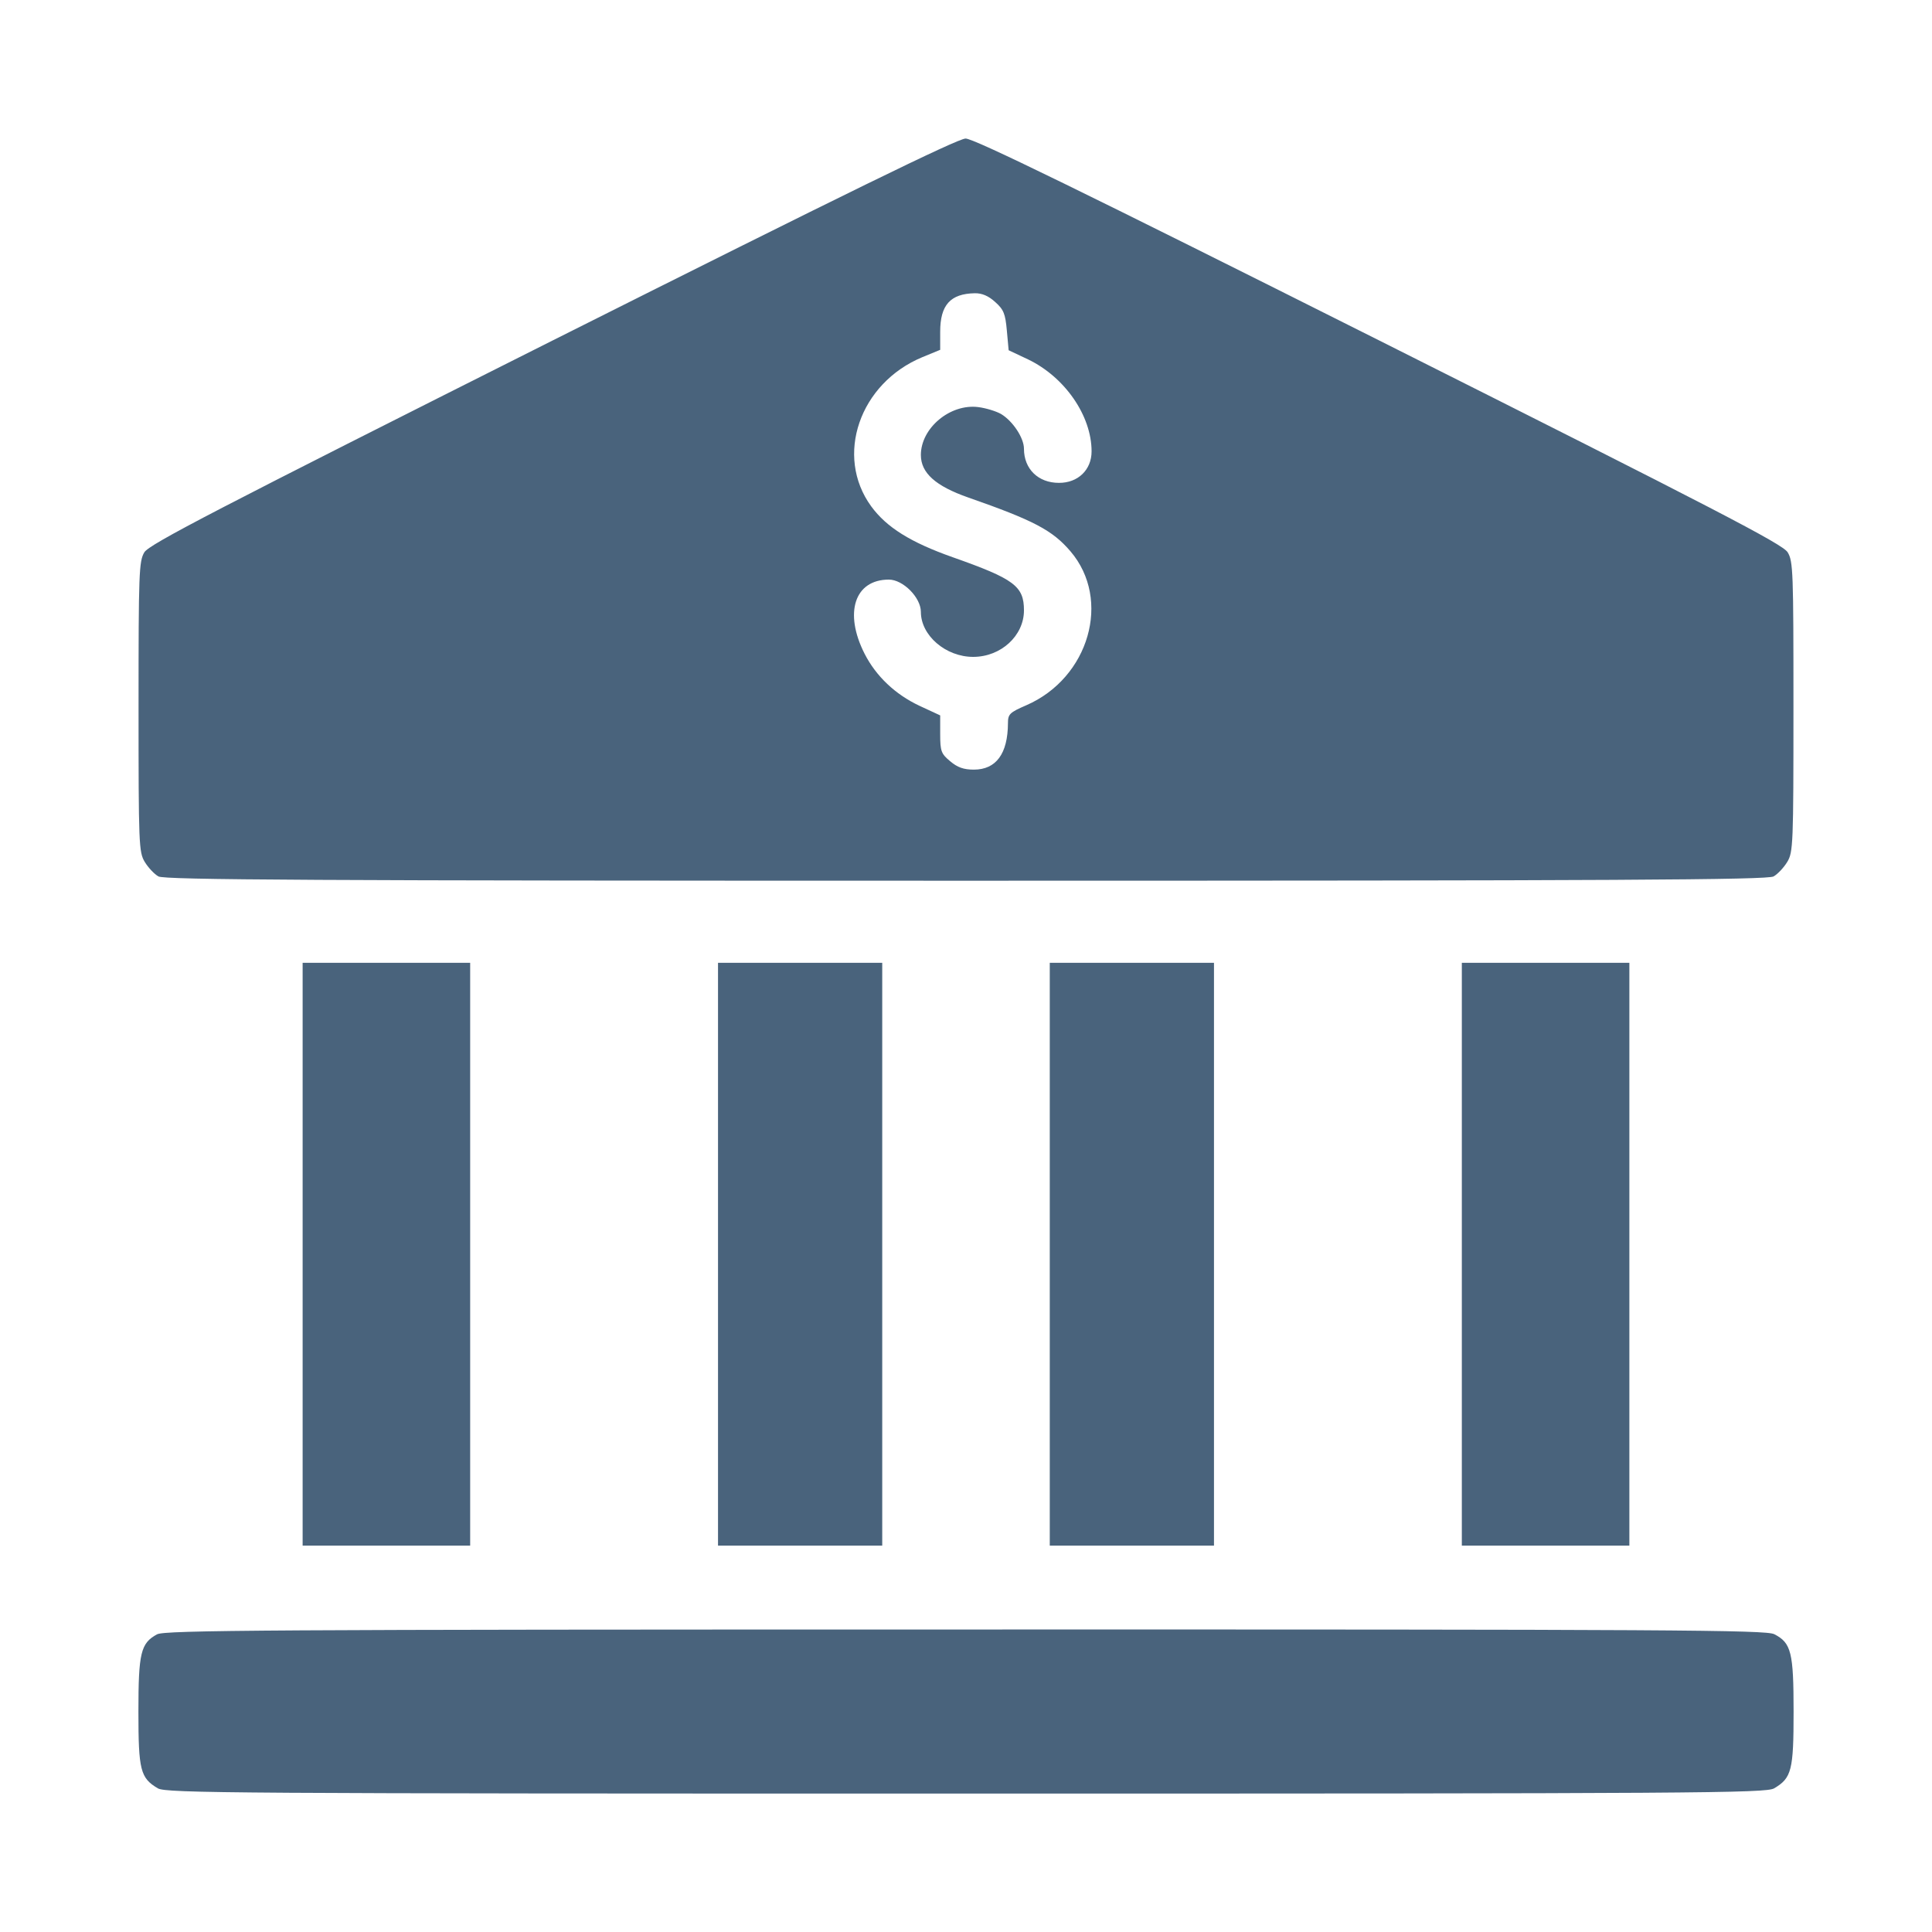 <svg xmlns="http://www.w3.org/2000/svg" fill="#49637C" viewBox="0 0 14 14"><path class="ic_m_finance" d="M4.003 2.468 C 1.559 3.696,1.081 3.944,1.046 4.002 C 1.007 4.067,1.004 4.149,1.004 5.122 C 1.004 6.120,1.006 6.175,1.049 6.246 C 1.074 6.287,1.118 6.334,1.148 6.351 C 1.192 6.376,2.254 6.382,7.000 6.382 C 11.746 6.382,12.808 6.376,12.852 6.351 C 12.882 6.334,12.926 6.287,12.951 6.246 C 12.994 6.175,12.996 6.120,12.996 5.122 C 12.996 4.145,12.994 4.067,12.954 4.002 C 12.918 3.943,12.446 3.698,9.994 2.467 C 7.830 1.381,7.056 1.003,6.997 1.004 C 6.940 1.004,6.117 1.407,4.003 2.468 M7.211 2.188 C 7.273 2.243,7.285 2.273,7.296 2.395 L 7.309 2.538 7.449 2.604 C 7.716 2.732,7.910 3.012,7.910 3.271 C 7.910 3.405,7.811 3.500,7.673 3.499 C 7.523 3.499,7.420 3.398,7.420 3.252 C 7.420 3.173,7.339 3.051,7.254 3.000 C 7.219 2.980,7.145 2.957,7.089 2.950 C 6.886 2.924,6.673 3.101,6.673 3.297 C 6.673 3.427,6.779 3.522,7.016 3.605 C 7.491 3.771,7.626 3.842,7.757 3.995 C 8.056 4.345,7.893 4.913,7.436 5.111 C 7.316 5.163,7.304 5.175,7.304 5.241 C 7.303 5.462,7.218 5.577,7.057 5.577 C 6.983 5.577,6.938 5.561,6.885 5.516 C 6.820 5.462,6.813 5.443,6.813 5.320 L 6.813 5.184 6.664 5.115 C 6.487 5.032,6.348 4.900,6.265 4.737 C 6.114 4.440,6.193 4.200,6.441 4.200 C 6.544 4.200,6.673 4.330,6.673 4.434 C 6.673 4.605,6.853 4.760,7.052 4.760 C 7.253 4.760,7.420 4.607,7.420 4.423 C 7.420 4.247,7.349 4.195,6.904 4.038 C 6.598 3.930,6.424 3.821,6.313 3.669 C 6.047 3.304,6.228 2.777,6.684 2.588 L 6.813 2.535 6.813 2.404 C 6.813 2.210,6.887 2.128,7.064 2.125 C 7.115 2.124,7.163 2.144,7.211 2.188 M2.193 9.088 L 2.193 11.200 2.800 11.200 L 3.407 11.200 3.407 9.088 L 3.407 6.977 2.800 6.977 L 2.193 6.977 2.193 9.088 M5.203 9.088 L 5.203 11.200 5.798 11.200 L 6.393 11.200 6.393 9.088 L 6.393 6.977 5.798 6.977 L 5.203 6.977 5.203 9.088 M7.607 9.088 L 7.607 11.200 8.202 11.200 L 8.797 11.200 8.797 9.088 L 8.797 6.977 8.202 6.977 L 7.607 6.977 7.607 9.088 M10.593 9.088 L 10.593 11.200 11.200 11.200 L 11.807 11.200 11.807 9.088 L 11.807 6.977 11.200 6.977 L 10.593 6.977 10.593 9.088 M1.138 11.843 C 1.020 11.907,1.003 11.976,1.003 12.403 C 1.003 12.828,1.017 12.884,1.144 12.959 C 1.204 12.994,1.681 12.997,7.000 12.997 C 12.319 12.997,12.796 12.994,12.856 12.959 C 12.983 12.884,12.997 12.828,12.997 12.403 C 12.997 11.973,12.980 11.905,12.857 11.842 C 12.797 11.811,12.130 11.807,6.995 11.808 C 1.916 11.808,1.194 11.813,1.138 11.843 "  stroke="none" fill-rule="evenodd"></path></svg>